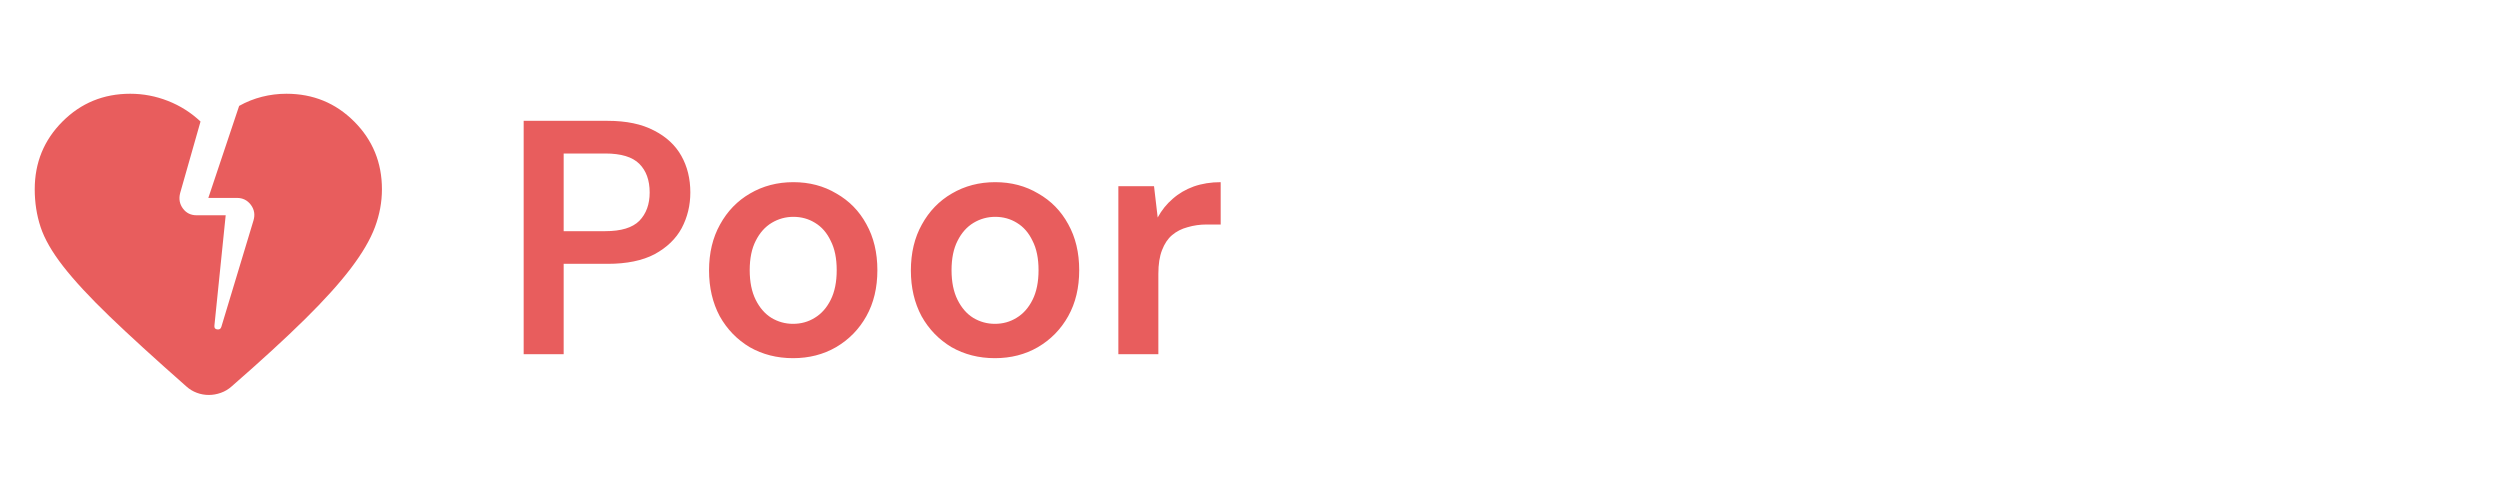 <svg width="120" height="24" viewBox="0 0 120 24" fill="none" xmlns="http://www.w3.org/2000/svg">
<mask id="mask0_10_4216" style="mask-type:alpha" maskUnits="userSpaceOnUse" x="0" y="2" width="20" height="20">
<rect y="2" width="20" height="20" fill="#D9D9D9"/>
</mask>
<g mask="url(#mask0_10_4216)">
<path d="M8.937 18.542C7.424 17.208 6.194 16.087 5.25 15.177C4.306 14.267 3.566 13.469 3.031 12.781C2.496 12.094 2.135 11.465 1.948 10.896C1.76 10.326 1.667 9.722 1.667 9.083C1.667 7.806 2.111 6.722 3 5.833C3.889 4.944 4.972 4.5 6.25 4.5C6.875 4.5 7.479 4.615 8.062 4.844C8.646 5.073 9.167 5.403 9.625 5.833L8.646 9.271C8.576 9.549 8.621 9.795 8.781 10.01C8.941 10.226 9.16 10.333 9.437 10.333H10.833L10.292 15.625C10.278 15.736 10.323 15.799 10.427 15.812C10.531 15.826 10.597 15.785 10.625 15.688L12.167 10.583C12.25 10.306 12.208 10.056 12.042 9.833C11.875 9.611 11.653 9.5 11.375 9.5H10L11.479 5.083C11.826 4.889 12.191 4.743 12.573 4.646C12.955 4.549 13.347 4.5 13.75 4.5C15.028 4.5 16.111 4.944 17 5.833C17.889 6.722 18.333 7.806 18.333 9.083C18.333 9.694 18.222 10.299 18 10.896C17.778 11.493 17.392 12.153 16.844 12.875C16.295 13.597 15.559 14.413 14.635 15.323C13.712 16.233 12.542 17.306 11.125 18.542C10.972 18.681 10.799 18.785 10.604 18.854C10.41 18.924 10.215 18.958 10.021 18.958C9.826 18.958 9.635 18.924 9.448 18.854C9.26 18.785 9.09 18.681 8.937 18.542Z" fill="#E85D5D"/>
</g>
<path d="M25.136 17V5.8H29.168C30.064 5.8 30.805 5.955 31.392 6.264C31.979 6.563 32.416 6.968 32.704 7.48C32.992 7.992 33.136 8.579 33.136 9.24C33.136 9.859 32.997 10.429 32.72 10.952C32.443 11.464 32.011 11.88 31.424 12.2C30.837 12.509 30.085 12.664 29.168 12.664H27.056V17H25.136ZM27.056 11.096H29.056C29.813 11.096 30.357 10.931 30.688 10.6C31.019 10.259 31.184 9.805 31.184 9.24C31.184 8.653 31.019 8.195 30.688 7.864C30.357 7.533 29.813 7.368 29.056 7.368H27.056V11.096ZM38.066 17.192C37.298 17.192 36.605 17.016 35.986 16.664C35.378 16.301 34.898 15.805 34.546 15.176C34.205 14.536 34.034 13.805 34.034 12.984C34.034 12.141 34.21 11.405 34.562 10.776C34.914 10.136 35.394 9.64 36.002 9.288C36.621 8.925 37.314 8.744 38.082 8.744C38.85 8.744 39.538 8.925 40.146 9.288C40.765 9.64 41.245 10.131 41.586 10.76C41.938 11.389 42.114 12.125 42.114 12.968C42.114 13.811 41.938 14.547 41.586 15.176C41.234 15.805 40.749 16.301 40.13 16.664C39.522 17.016 38.834 17.192 38.066 17.192ZM38.066 15.544C38.45 15.544 38.797 15.448 39.106 15.256C39.426 15.064 39.682 14.776 39.874 14.392C40.066 14.008 40.162 13.533 40.162 12.968C40.162 12.403 40.066 11.933 39.874 11.56C39.693 11.176 39.442 10.888 39.122 10.696C38.813 10.504 38.466 10.408 38.082 10.408C37.709 10.408 37.362 10.504 37.042 10.696C36.722 10.888 36.466 11.176 36.274 11.56C36.082 11.933 35.986 12.403 35.986 12.968C35.986 13.533 36.082 14.008 36.274 14.392C36.466 14.776 36.717 15.064 37.026 15.256C37.346 15.448 37.693 15.544 38.066 15.544ZM47.754 17.192C46.986 17.192 46.292 17.016 45.674 16.664C45.066 16.301 44.586 15.805 44.234 15.176C43.892 14.536 43.722 13.805 43.722 12.984C43.722 12.141 43.898 11.405 44.25 10.776C44.602 10.136 45.082 9.64 45.69 9.288C46.309 8.925 47.002 8.744 47.77 8.744C48.538 8.744 49.226 8.925 49.834 9.288C50.453 9.64 50.932 10.131 51.274 10.76C51.626 11.389 51.802 12.125 51.802 12.968C51.802 13.811 51.626 14.547 51.274 15.176C50.922 15.805 50.437 16.301 49.818 16.664C49.21 17.016 48.522 17.192 47.754 17.192ZM47.754 15.544C48.138 15.544 48.484 15.448 48.794 15.256C49.114 15.064 49.37 14.776 49.562 14.392C49.754 14.008 49.85 13.533 49.85 12.968C49.85 12.403 49.754 11.933 49.562 11.56C49.38 11.176 49.13 10.888 48.81 10.696C48.501 10.504 48.154 10.408 47.77 10.408C47.397 10.408 47.05 10.504 46.73 10.696C46.41 10.888 46.154 11.176 45.962 11.56C45.77 11.933 45.674 12.403 45.674 12.968C45.674 13.533 45.77 14.008 45.962 14.392C46.154 14.776 46.404 15.064 46.714 15.256C47.034 15.448 47.38 15.544 47.754 15.544ZM53.681 17V8.936H55.393L55.569 10.44C55.761 10.088 56.001 9.789 56.289 9.544C56.577 9.288 56.913 9.091 57.297 8.952C57.692 8.813 58.124 8.744 58.593 8.744V10.776H57.921C57.601 10.776 57.297 10.819 57.009 10.904C56.721 10.979 56.471 11.107 56.257 11.288C56.055 11.459 55.895 11.699 55.777 12.008C55.66 12.307 55.601 12.685 55.601 13.144V17H53.681Z" fill="#E85D5D"/>
</svg>

